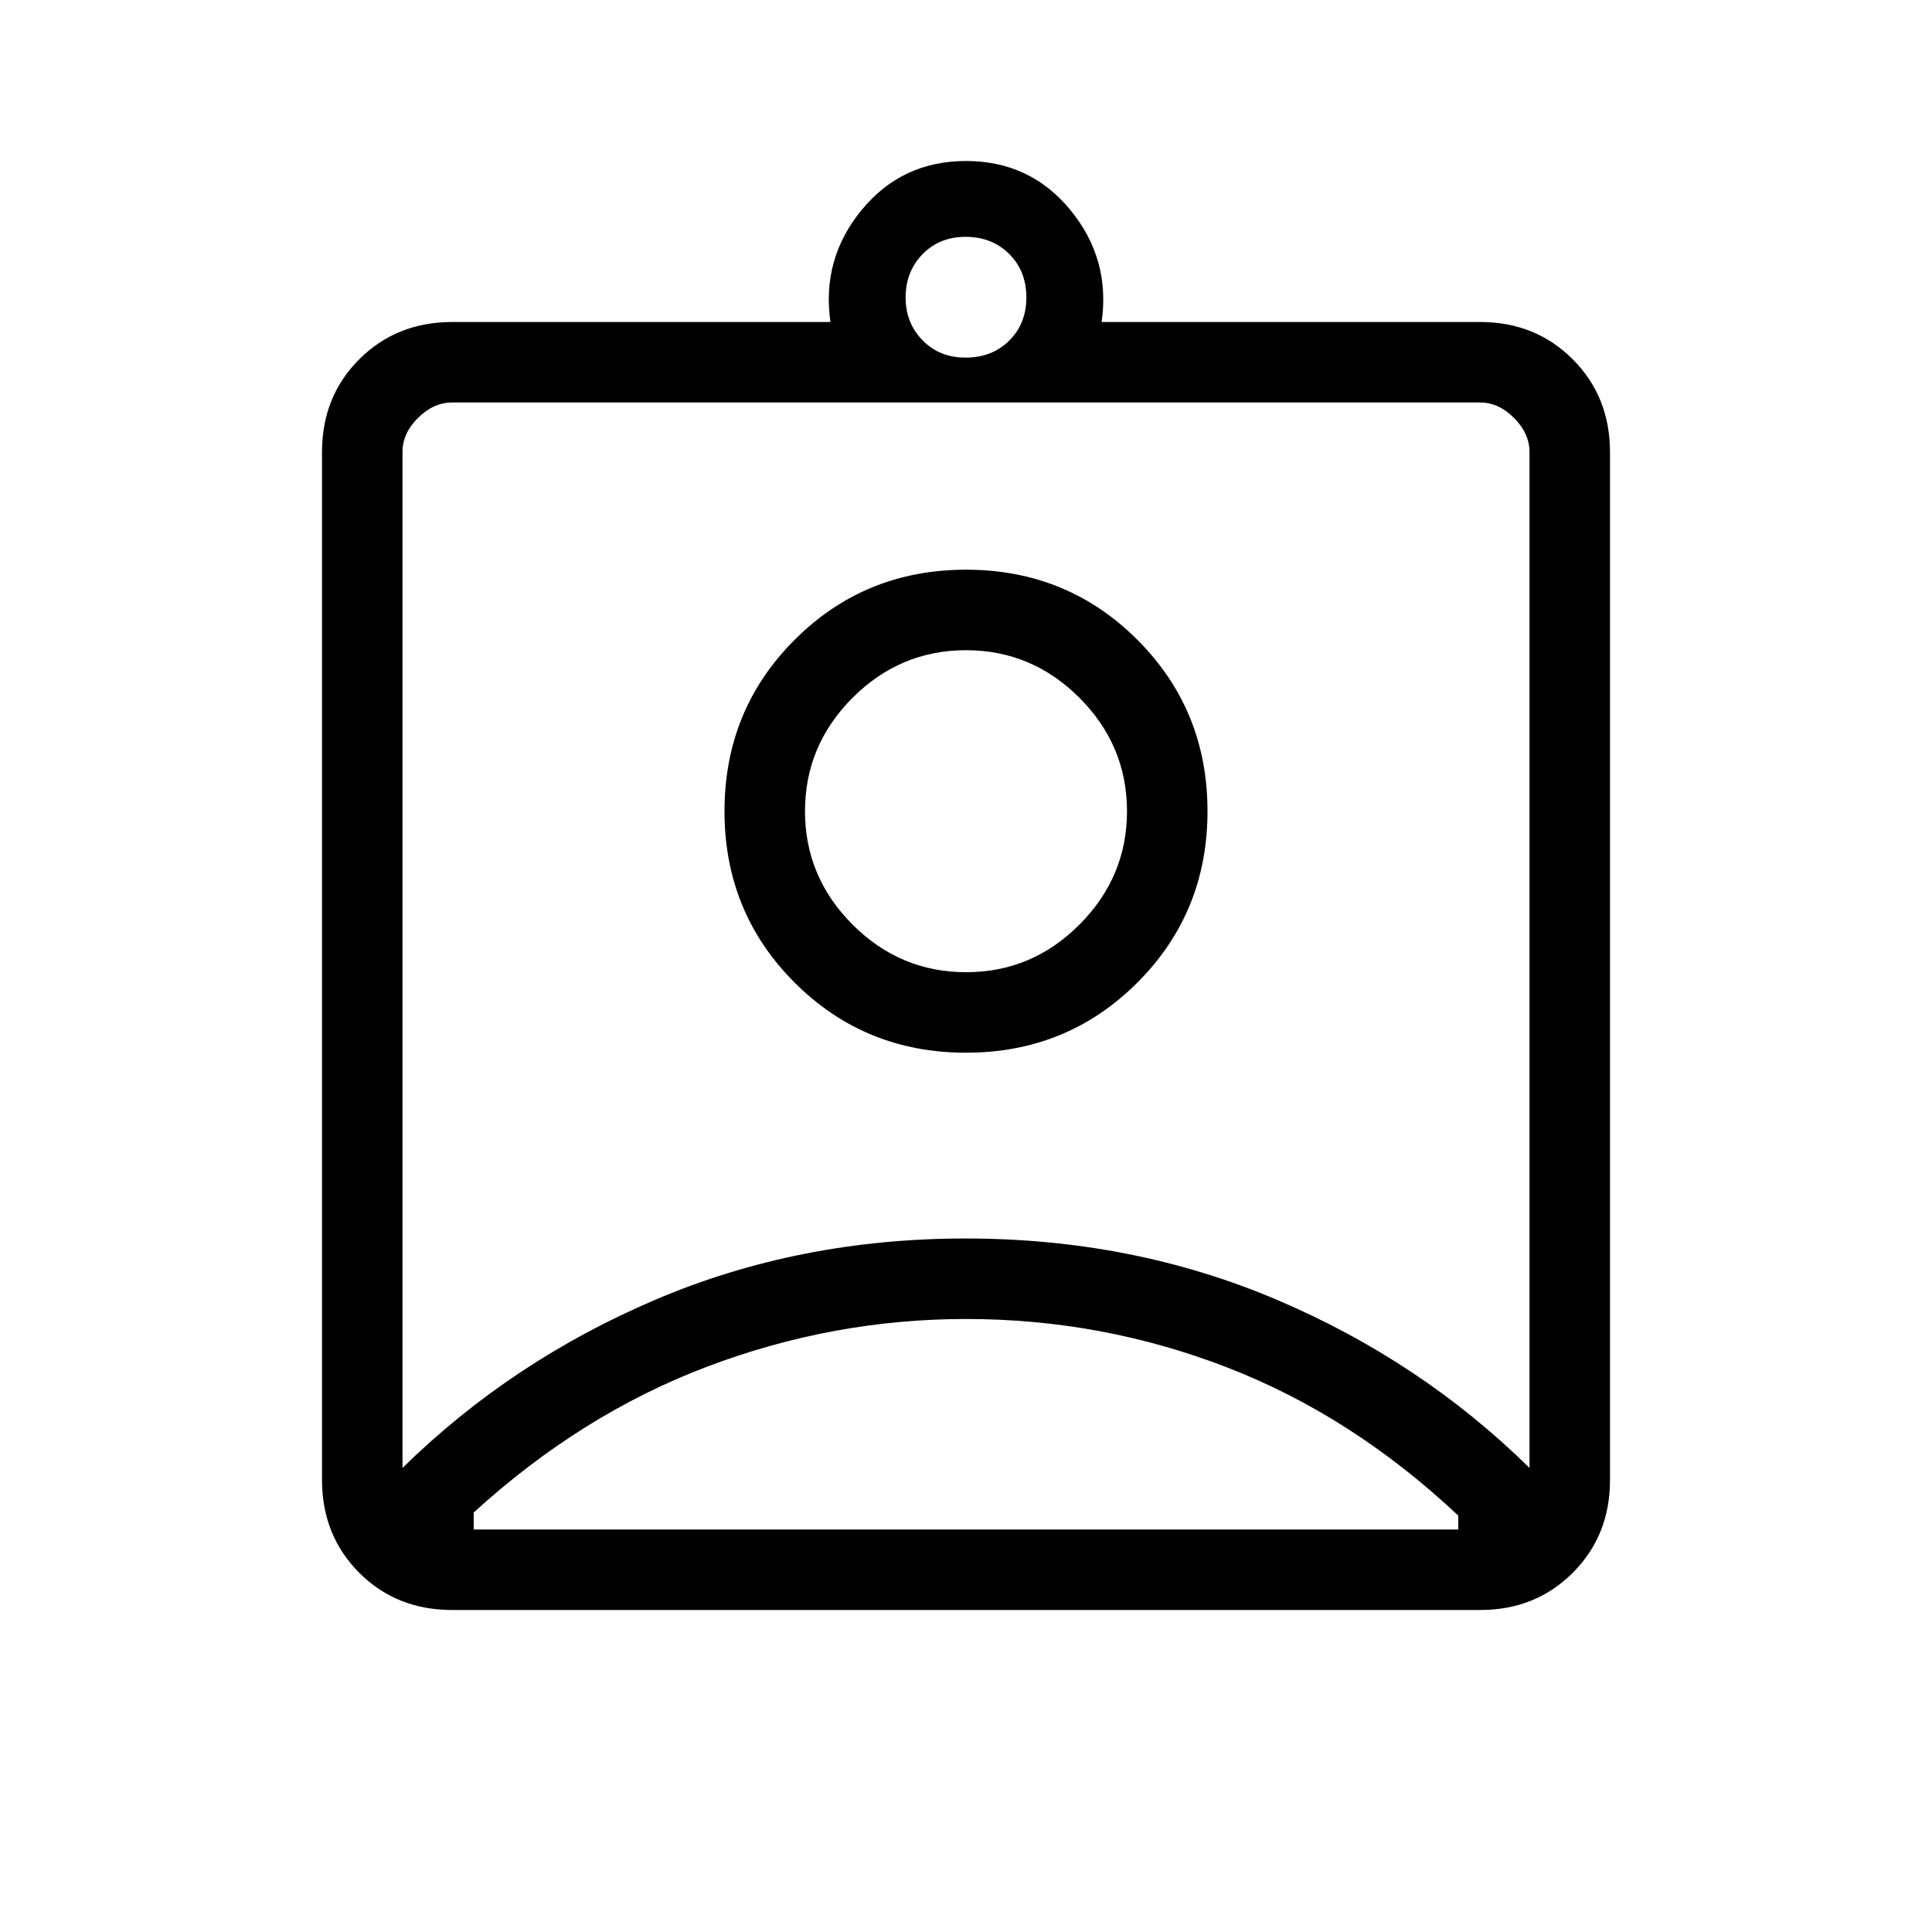 <svg xmlns="http://www.w3.org/2000/svg" width="3em" height="3em" viewBox="0 0 24 24"><path fill="currentColor" d="M5.616 20q-.691 0-1.153-.462T4 18.384V5.616q0-.691.463-1.153T5.616 4h4.7q-.112-.784.388-1.392T12 2t1.296.608T13.685 4h4.7q.69 0 1.152.463T20 5.616v12.769q0 .69-.463 1.153T18.385 20zM12 4.442q.325 0 .538-.212t.212-.538t-.213-.537T12 2.942t-.537.213t-.213.537t.213.538t.537.212M5 18.235q1.35-1.325 3.138-2.088T12 15.385t3.863.762T19 18.235V5.615q0-.23-.192-.423T18.384 5H5.616q-.231 0-.424.192T5 5.616zm7-5.158q1.258 0 2.129-.871T15 10.077t-.871-2.129T12 7.077t-2.129.871T9 10.077t.871 2.129t2.129.871M5.885 19h12.23v-.173q-1.319-1.24-2.873-1.841T12 16.385q-1.65 0-3.213.591t-2.903 1.813zM12 12.077q-.817 0-1.409-.591Q10 10.894 10 10.077t.591-1.409q.592-.591 1.409-.591t1.409.591Q14 9.26 14 10.077t-.591 1.409t-1.409.591m0-.46"/></svg>